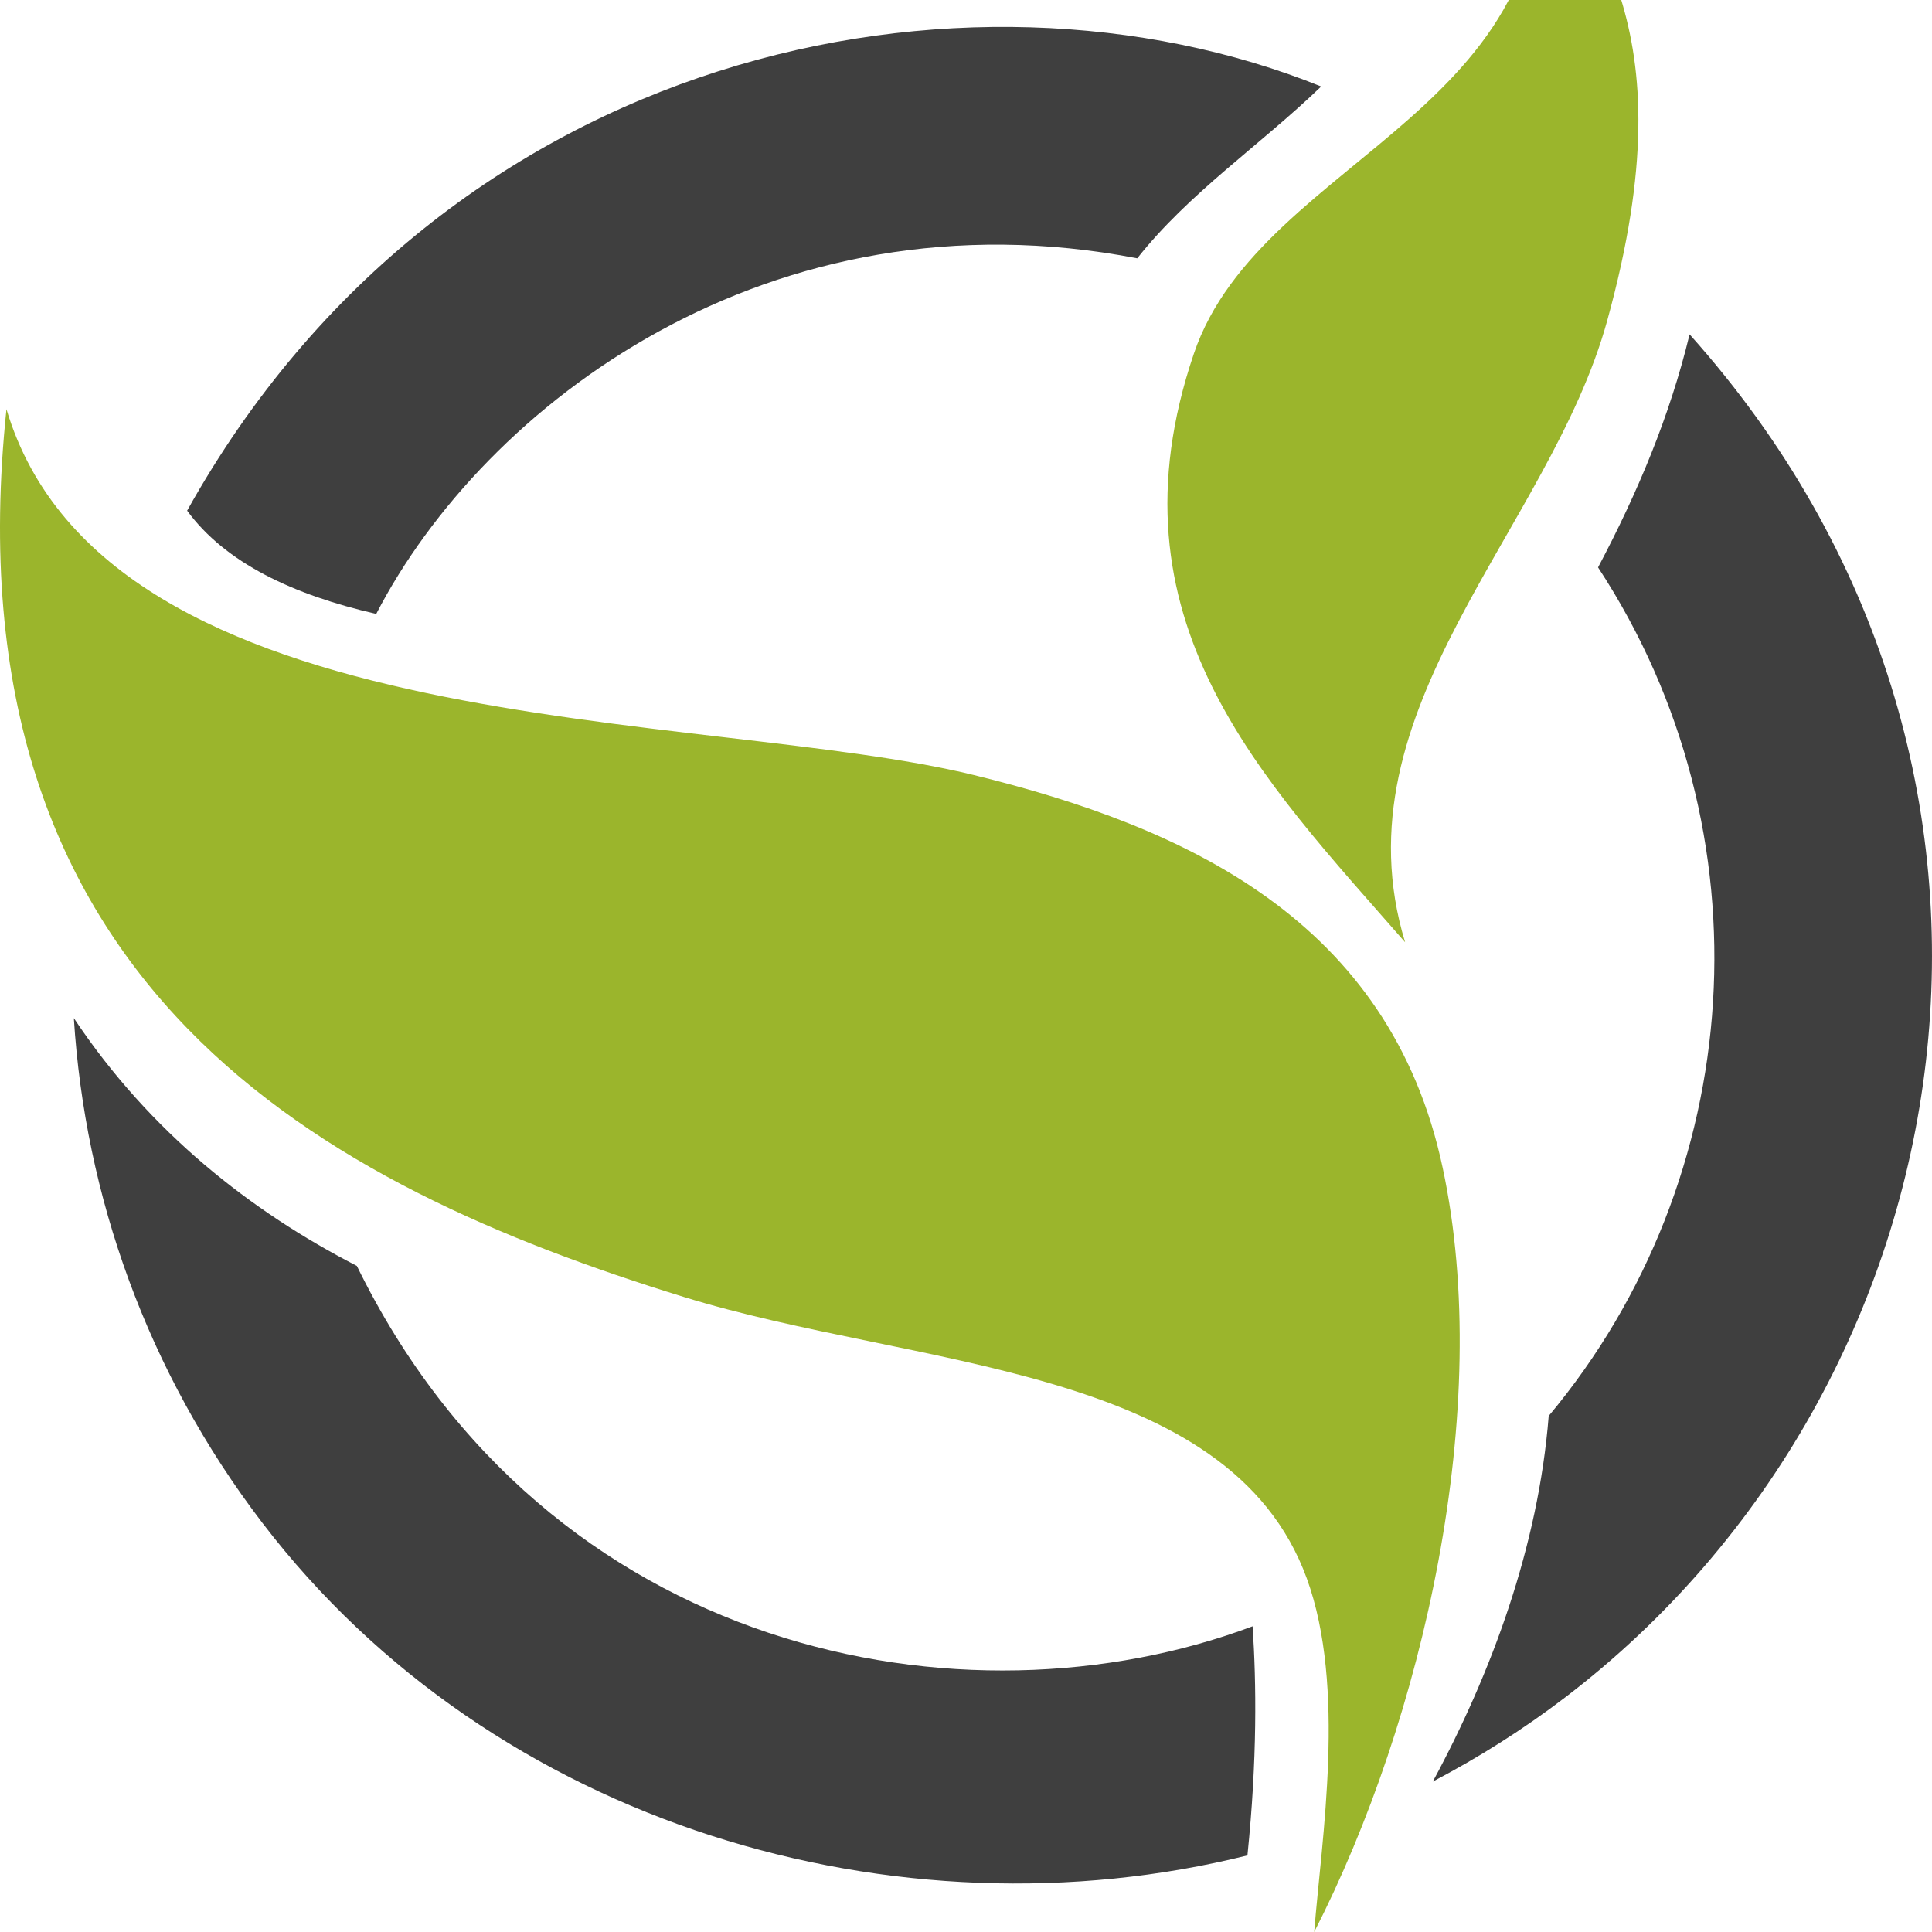 <?xml version="1.0" encoding="UTF-8" standalone="no"?>
<!-- Created with Inkscape (http://www.inkscape.org/) -->

<svg
   xmlns:dc="http://purl.org/dc/elements/1.1/"
   xmlns:cc="http://creativecommons.org/ns#"
   xmlns:rdf="http://www.w3.org/1999/02/22-rdf-syntax-ns#"
   xmlns:svg="http://www.w3.org/2000/svg"
   xmlns="http://www.w3.org/2000/svg"
   xmlns:sodipodi="http://sodipodi.sourceforge.net/DTD/sodipodi-0.dtd"
   xmlns:inkscape="http://www.inkscape.org/namespaces/inkscape"
   width="94.198"
   height="94.198"
   viewBox="0 0 94.198 94.198"
   id="svg5143"
   version="1.1"
   inkscape:version="0.91 r13725"
   sodipodi:docname="logo8.svg">
  <defs
     id="defs5145">
    <clipPath
       clipPathUnits="userSpaceOnUse"
       id="clipPath570">
      <path
         d="m 411.207,5010.83 c -20.453,47.96 -20.769,87.48 -4.543,116.04 5.578,9.61 13.82,21.91 19.828,31.28 l 1.953,2.76 c -20.691,-29.02 -22.199,-71.27 0.035,-123.5 43.516,-102.16 165.098,-212.18 297.75,-277.71 11.696,-5.8 23.465,-11.24 35.293,-16.29 l -1.55,-2.19 c -5.739,-8.22 -11.461,-16.07 -17.157,-23.57 -56.261,24.05 -111.625,56.78 -161.086,94.31 l 0.172,0.27 c -78.293,59.37 -141.781,130.73 -170.695,198.6 z"
         id="path572"
         inkscape:connector-curvature="0" />
    </clipPath>
    <linearGradient
       x1="0"
       y1="0"
       x2="1"
       y2="0"
       gradientUnits="userSpaceOnUse"
       gradientTransform="matrix(82.087,-131.01,135.351,85.535,412.632,5150.9)"
       spreadMethod="pad"
       id="linearGradient574">
      <stop
         style="stop-opacity:1;stop-color:#ff8183"
         offset="0"
         id="stop576" />
      <stop
         style="stop-opacity:1;stop-color:#ff1e28"
         offset="1"
         id="stop578" />
    </linearGradient>
    <clipPath
       clipPathUnits="userSpaceOnUse"
       id="clipPath592">
      <path
         d="m 931.047,4656.9 0.203,0.19 c 29.219,4.19 52.355,14.46 68.352,30.03 l -12.301,-11.5 c -15.746,-14.1 -37.793,-23.44 -65.223,-27.36 3.02,2.8 6.024,5.68 8.969,8.64 z"
         id="path594"
         inkscape:connector-curvature="0" />
    </clipPath>
    <linearGradient
       x1="0"
       y1="0"
       x2="1"
       y2="0"
       gradientUnits="userSpaceOnUse"
       gradientTransform="matrix(-76.896,-1.27,-1.27,-76.004,999.287,4668.32)"
       spreadMethod="pad"
       id="linearGradient596">
      <stop
         style="stop-opacity:1;stop-color:#c9e757"
         offset="0"
         id="stop598" />
      <stop
         style="stop-opacity:1;stop-color:#c9e757"
         offset="0.001"
         id="stop600" />
      <stop
         style="stop-opacity:1;stop-color:#7cab12"
         offset="1"
         id="stop602" />
    </linearGradient>
    <clipPath
       clipPathUnits="userSpaceOnUse"
       id="clipPath410">
      <path
         d="m 4980.59,4583.3 c -1.01,0 -2.05,0 -3.06,0.01 -112.17,0.92 -212.15,51.94 -279.05,131.6 1.8,-1.88 3.64,-3.76 5.51,-5.62 64.57,-64.29 142.03,-71.08 224.59,-71.08 11.05,0 22.18,0.12 33.39,0.24 11.21,0.13 22.5,0.25 33.83,0.25 45.7,0 92.27,-1.98 138.5,-13.88 l -14.12,-14.11 c -43.07,-17.68 -90.2,-27.41 -139.59,-27.41"
         id="path412"
         inkscape:connector-curvature="0" />
    </clipPath>
    <linearGradient
       x1="0"
       y1="0"
       x2="1"
       y2="0"
       gradientUnits="userSpaceOnUse"
       gradientTransform="matrix(-401.905,-401.905,401.905,-401.905,4768.13,4748.66)"
       spreadMethod="pad"
       id="linearGradient414">
      <stop
         style="stop-opacity:1;stop-color:#a59d8b"
         offset="0"
         id="stop416" />
      <stop
         style="stop-opacity:1;stop-color:#b7b0a0"
         offset="0.851"
         id="stop418" />
      <stop
         style="stop-opacity:1;stop-color:#b7b0a0"
         offset="1"
         id="stop420" />
    </linearGradient>
    <clipPath
       clipPathUnits="userSpaceOnUse"
       id="clipPath428">
      <path
         d="m 4637.51,4813.24 c -39.54,97.16 -37.32,210.09 14.31,309.1 l 62.9,62.89 c 0,0 -138.47,-196.43 -77.21,-371.87 0,-0.04 0,-0.08 0,-0.12"
         id="path430"
         inkscape:connector-curvature="0" />
    </clipPath>
    <clipPath
       clipPathUnits="userSpaceOnUse"
       id="clipPath130">
      <path
         d="m 1791.77,3712.35 1.63,2.54 -1.63,-2.54 z"
         id="path132"
         inkscape:connector-curvature="0" />
    </clipPath>
    <linearGradient
       x1="0"
       y1="0"
       x2="1"
       y2="0"
       gradientUnits="userSpaceOnUse"
       gradientTransform="matrix(-285.051,1062.33,1062.33,285.051,1985.15,2995.95)"
       spreadMethod="pad"
       id="linearGradient134">
      <stop
         style="stop-opacity:1;stop-color:#00bfbb"
         offset="0"
         id="stop136" />
      <stop
         style="stop-opacity:1;stop-color:#006fa2"
         offset="1"
         id="stop138" />
      <stop
         style="stop-opacity:1;stop-color:#006fa2"
         offset="1"
         id="stop140" />
    </linearGradient>
  </defs>
  <sodipodi:namedview
     id="base"
     pagecolor="#ffffff"
     bordercolor="#666666"
     borderopacity="1.0"
     inkscape:pageopacity="0.0"
     inkscape:pageshadow="2"
     inkscape:zoom="0.98994949"
     inkscape:cx="390.74194"
     inkscape:cy="-64.941041"
     inkscape:document-units="px"
     inkscape:current-layer="layer1"
     showgrid="false"
     units="px"
     inkscape:window-width="1920"
     inkscape:window-height="1015"
     inkscape:window-x="1280"
     inkscape:window-y="0"
     inkscape:window-maximized="1"
     showborder="false"
     showguides="true"
     inkscape:guide-bbox="true">
    <sodipodi:guide
       position="125.259,357.594"
       orientation="0,1"
       id="guide6205" />
  </sodipodi:namedview>
  <g
     inkscape:label="Layer 1"
     inkscape:groupmode="layer"
     id="layer1"
     transform="translate(0,-958.164)">
    <g
       transform="matrix(1.25,0,0,-1.25,-572.339,1446.045)"
       id="g4974">
      <path
         d="m 495.858,360.073 c -10.553,2.586 -33.837,1.192 -37.735,14.27 -2.369,-22.587 12.405,-30.3 26.408,-34.623 8.999,-2.786 21.27,-2.618 24.314,-10.986 1.542,-4.242 0.578,-10.124 0.287,-13.788 4.245,8.292 7.011,20.427 5.014,29.795 -2.056,9.688 -10.052,13.312 -18.288,15.332 z m 21.828,37.765 c 2.116,-11.81 -10.588,-13.484 -13.247,-21.326 -3.528,-10.387 2.672,-16.589 8.239,-22.96 -2.765,9.079 5.635,16.086 7.884,24.25 3.303,11.976 -0.968,14.956 -2.876,20.036"
         style="fill:#9bb52c;fill-opacity:1;fill-rule:nonzero;stroke:none"
         id="path716"
         inkscape:connector-curvature="0" />
      <path
         d="m 465.17,370.386 c 1.498,-2.039 4.131,-3.282 7.376,-4.027 4.205,8.148 15.334,16.635 29.684,13.87 2.022,2.558 4.789,4.406 7.174,6.703 -13.822,5.574 -34.155,1.521 -44.234,-16.546"
         style="fill:#3f3f3f;fill-opacity:1;fill-rule:nonzero;stroke:none"
         id="path718"
         inkscape:connector-curvature="0" />
      <path
         d="m 471.79,340.928 c -4.114,2.116 -8.073,5.208 -11.039,9.665 0.436,-6.918 2.841,-13.779 7.353,-19.687 9.051,-11.841 24.811,-16.364 38.424,-12.972 0.386,3.761 0.349,6.735 0.202,8.937 -11.215,-4.21 -27.501,-1.149 -34.94,14.057"
         style="fill:#3f3f3f;fill-opacity:1;fill-rule:nonzero;stroke:none"
         id="path720"
         inkscape:connector-curvature="0" />
      <path
         d="m 523.774,377.263 c -0.773,-3.198 -2.03,-6.182 -3.57,-9.089 6.783,-10.353 5.815,-23.839 -1.926,-33.1 l 0,-0.006 c -0.404,-5.083 -2.234,-10.028 -4.52,-14.254 1.789,0.94 3.525,2.031 5.184,3.299 15.89,12.143 19.967,36.254 4.832,53.15"
         style="fill:#3f3f3f;fill-opacity:1;fill-rule:nonzero;stroke:none"
         id="path722"
         inkscape:connector-curvature="0" />
    </g>
  </g>
</svg>
